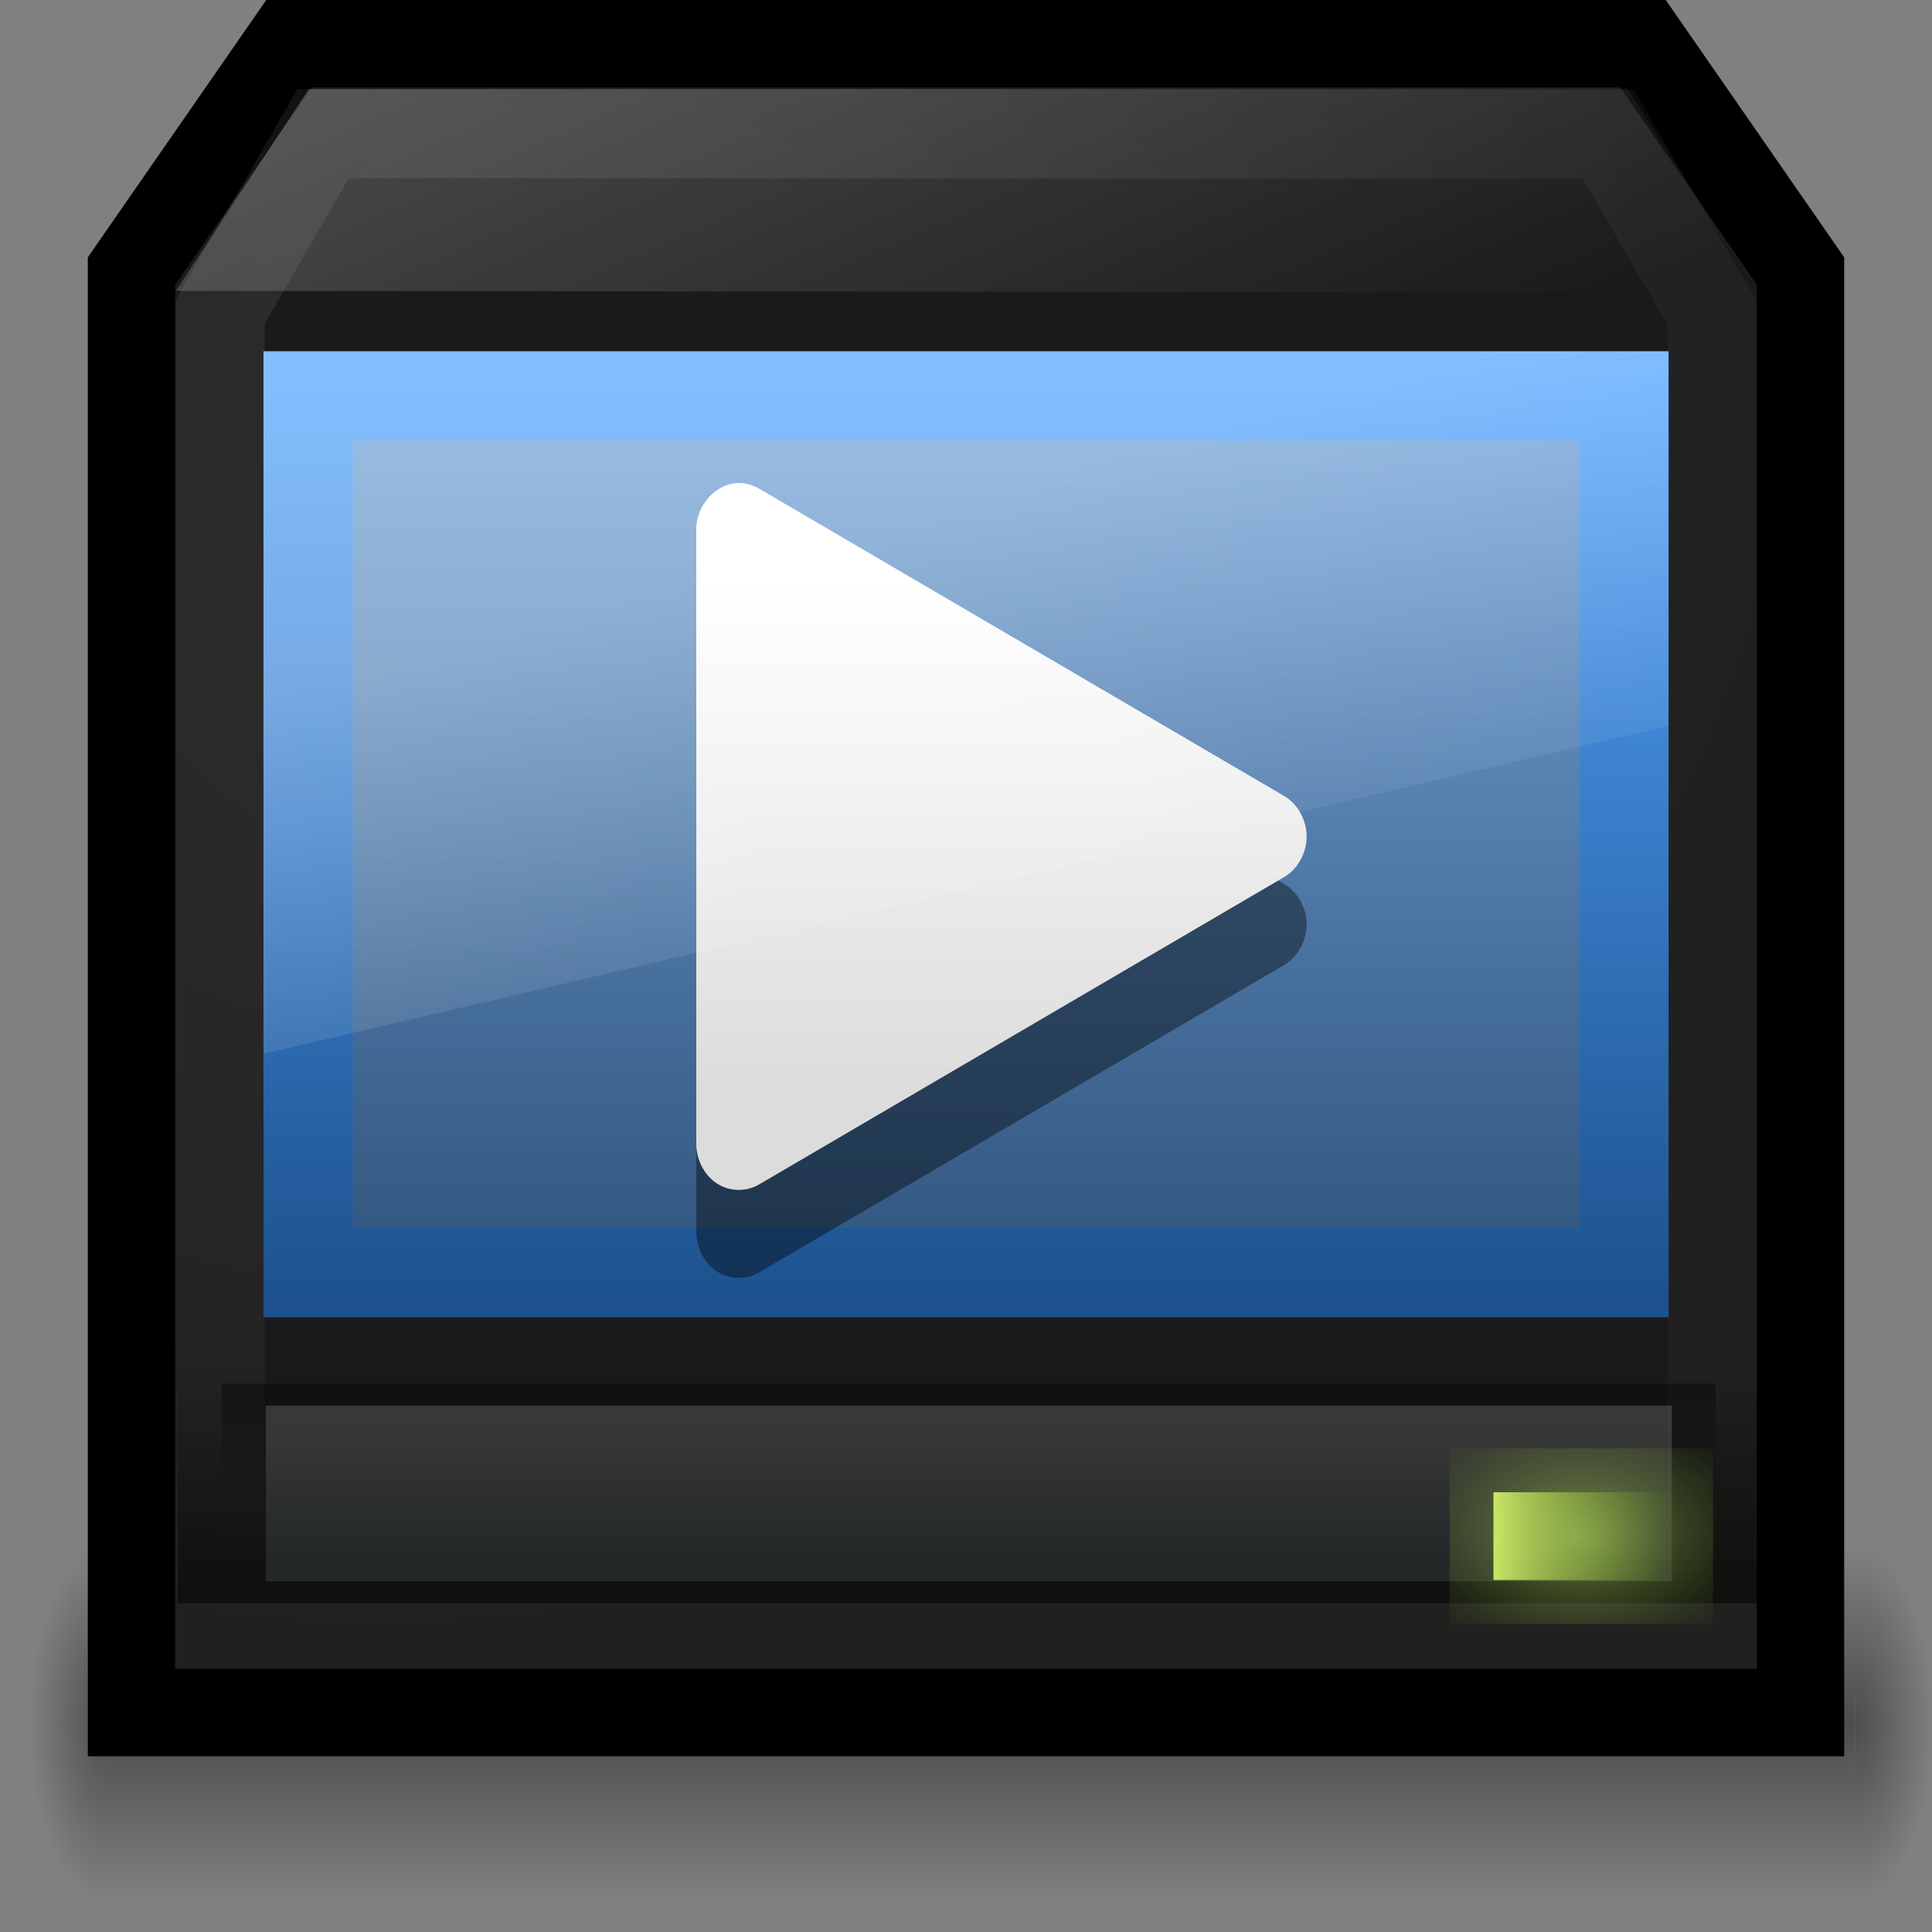 <?xml version="1.0" encoding="UTF-8" standalone="no"?>
<!-- Created with Inkscape (http://www.inkscape.org/) -->

<svg
   xmlns:dc="http://purl.org/dc/elements/1.1/"
   xmlns:cc="http://creativecommons.org/ns#"
   xmlns:rdf="http://www.w3.org/1999/02/22-rdf-syntax-ns#"
   xmlns:svg="http://www.w3.org/2000/svg"
   xmlns="http://www.w3.org/2000/svg"
   xmlns:xlink="http://www.w3.org/1999/xlink"
   xmlns:sodipodi="http://sodipodi.sourceforge.net/DTD/sodipodi-0.dtd"
   xmlns:inkscape="http://www.inkscape.org/namespaces/inkscape"
   width="22"
   height="22"
   id="svg2"
   sodipodi:version="0.32"
   inkscape:version="0.48.0 r9654"
   sodipodi:docname="minitube_22.svg"
   version="1.0"
   inkscape:output_extension="org.inkscape.output.svg.inkscape"
   inkscape:export-filename="/home/flavio/projects/minitube/images/app.png"
   inkscape:export-xdpi="360"
   inkscape:export-ydpi="360">
  <rect width="100%" height="100%" fill="#808080" stroke="none"/>
  <defs
     id="defs4">
    <inkscape:perspective
       sodipodi:type="inkscape:persp3d"
       inkscape:vp_x="0 : 16 : 1"
       inkscape:vp_y="0 : 1000 : 0"
       inkscape:vp_z="32 : 16 : 1"
       inkscape:persp3d-origin="16 : 10.666667 : 1"
       id="perspective65" />
    <linearGradient
       inkscape:collect="always"
       id="linearGradient8228">
      <stop
         style="stop-color:#000000;stop-opacity:1;"
         offset="0"
         id="stop8230" />
      <stop
         style="stop-color:#000000;stop-opacity:0;"
         offset="1"
         id="stop8232" />
    </linearGradient>
    <linearGradient
       id="linearGradient7815">
      <stop
         style="stop-color:#000000;stop-opacity:0;"
         offset="0"
         id="stop7817" />
      <stop
         id="stop7823"
         offset="0.5"
         style="stop-color:#000000;stop-opacity:1;" />
      <stop
         style="stop-color:#000000;stop-opacity:0;"
         offset="1"
         id="stop7819" />
    </linearGradient>
    <linearGradient
       inkscape:collect="always"
       id="linearGradient7422">
      <stop
         style="stop-color:#000000;stop-opacity:1;"
         offset="0"
         id="stop7424" />
      <stop
         style="stop-color:#000000;stop-opacity:0;"
         offset="1"
         id="stop7426" />
    </linearGradient>
    <linearGradient
       id="linearGradient6646">
      <stop
         style="stop-color:#eeeeec;stop-opacity:1"
         offset="0"
         id="stop6648" />
      <stop
         style="stop-color:#555753;stop-opacity:1"
         offset="1"
         id="stop6650" />
    </linearGradient>
    <linearGradient
       inkscape:collect="always"
       id="linearGradient6257">
      <stop
         style="stop-color:#555753;stop-opacity:1;"
         offset="0"
         id="stop6259" />
      <stop
         style="stop-color:#2e3436;stop-opacity:1"
         offset="1"
         id="stop6261" />
    </linearGradient>
    <linearGradient
       id="linearGradient5863">
      <stop
         style="stop-color:#000000;stop-opacity:1;"
         offset="0"
         id="stop5865" />
      <stop
         style="stop-color:#2e3436;stop-opacity:1"
         offset="1"
         id="stop5867" />
    </linearGradient>
    <linearGradient
       id="linearGradient5088">
      <stop
         style="stop-color:#ffffff;stop-opacity:0.543;"
         offset="0"
         id="stop5090" />
      <stop
         style="stop-color:#729fcf;stop-opacity:1;"
         offset="1"
         id="stop5092" />
    </linearGradient>
    <linearGradient
       inkscape:collect="always"
       id="linearGradient3145">
      <stop
         style="stop-color:#ffffff;stop-opacity:1;"
         offset="0"
         id="stop3147" />
      <stop
         style="stop-color:#ffffff;stop-opacity:0;"
         offset="1"
         id="stop3149" />
    </linearGradient>
    <linearGradient
       inkscape:collect="always"
       xlink:href="#linearGradient3145"
       id="linearGradient3151"
       x1="7"
       y1="-1"
       x2="12"
       y2="16"
       gradientUnits="userSpaceOnUse"
       gradientTransform="matrix(0.452,0,0,0.676,0.33,8.08)" />
    <radialGradient
       inkscape:collect="always"
       xlink:href="#linearGradient6646"
       id="radialGradient6652"
       cx="12"
       cy="8.446"
       fx="12"
       fy="8.446"
       r="22"
       gradientTransform="matrix(0.221,0.572,-0.646,0.29,9.066,5.753)"
       gradientUnits="userSpaceOnUse" />
    <radialGradient
       inkscape:collect="always"
       xlink:href="#linearGradient7422"
       id="radialGradient7831"
       gradientUnits="userSpaceOnUse"
       gradientTransform="matrix(1,0,0,1.25,0,-10.875)"
       cx="2"
       cy="43.5"
       fx="2"
       fy="43.5"
       r="2" />
    <radialGradient
       inkscape:collect="always"
       xlink:href="#linearGradient7422"
       id="radialGradient7833"
       gradientUnits="userSpaceOnUse"
       gradientTransform="matrix(1,0,0,1.25,44,-10.875)"
       cx="2"
       cy="43.5"
       fx="2"
       fy="43.5"
       r="2" />
    <linearGradient
       inkscape:collect="always"
       xlink:href="#linearGradient7815"
       id="linearGradient7835"
       gradientUnits="userSpaceOnUse"
       x1="6"
       y1="41"
       x2="6"
       y2="46" />
    <radialGradient
       gradientTransform="matrix(1.937,0,0,0.415,11.018,13.447)"
       gradientUnits="userSpaceOnUse"
       xlink:href="#linearGradient10691-1"
       id="radialGradient2979"
       fy="73.616"
       fx="6.703"
       r="7.228"
       cy="73.616"
       cx="6.703" />
    <linearGradient
       id="linearGradient10691-1">
      <stop
         offset="0"
         style="stop-color:#000000;stop-opacity:1"
         id="stop10693-3" />
      <stop
         offset="1"
         style="stop-color:#000000;stop-opacity:0"
         id="stop10695-1" />
    </linearGradient>
    <linearGradient
       id="linearGradient4518">
      <stop
         offset="0"
         style="stop-color:#7e7e7e;stop-opacity:0.949"
         id="stop4520" />
      <stop
         offset="1"
         style="stop-color:#969696;stop-opacity:1"
         id="stop4522" />
    </linearGradient>
    <linearGradient
       gradientTransform="matrix(1.116,0,0,1,-2.795,2)"
       gradientUnits="userSpaceOnUse"
       xlink:href="#linearGradient4518"
       id="linearGradient2883"
       y2="34"
       x2="24.739"
       y1="40.813"
       x1="24.687" />
    <linearGradient
       id="linearGradient4510">
      <stop
         offset="0"
         style="stop-color:#a5a6aa;stop-opacity:1"
         id="stop4512" />
      <stop
         offset="0.221"
         style="stop-color:#e2e2e4;stop-opacity:1"
         id="stop4514" />
      <stop
         offset="1"
         style="stop-color:#595959;stop-opacity:1"
         id="stop4516" />
    </linearGradient>
    <linearGradient
       gradientTransform="matrix(1.463,0,0,0.708,-444.011,-22.191)"
       gradientUnits="userSpaceOnUse"
       xlink:href="#linearGradient4510"
       id="linearGradient2881"
       y2="78.342"
       x2="318.421"
       y1="93.292"
       x1="318.421" />
    <linearGradient
       id="linearGradient3342">
      <stop
         offset="0"
         style="stop-color:#ffffff;stop-opacity:0"
         id="stop3344" />
      <stop
         offset="1"
         style="stop-color:#ffffff;stop-opacity:1"
         id="stop3346" />
    </linearGradient>
    <linearGradient
       spreadMethod="reflect"
       gradientTransform="matrix(1.118,0,0,1,-2.352,-3.471)"
       gradientUnits="userSpaceOnUse"
       xlink:href="#linearGradient3342"
       id="linearGradient2878"
       y2="46.971"
       x2="23.594"
       y1="46.971"
       x1="15.574" />
    <linearGradient
       id="linearGradient9936">
      <stop
         offset="0"
         style="stop-color:#575757;stop-opacity:1"
         id="stop9938" />
      <stop
         offset="1"
         style="stop-color:#333333;stop-opacity:1"
         id="stop9940" />
    </linearGradient>
    <radialGradient
       gradientTransform="matrix(1.417,0.02,-0.013,1.118,-5.326,6.599)"
       gradientUnits="userSpaceOnUse"
       xlink:href="#linearGradient9936"
       id="radialGradient2874"
       fy="4.863"
       fx="12.244"
       r="21"
       cy="4.863"
       cx="12.244" />
    <linearGradient
       id="linearGradient3921">
      <stop
         offset="0"
         style="stop-color:#1d528f;stop-opacity:1"
         id="stop3923" />
      <stop
         offset="1"
         style="stop-color:#54a6ff;stop-opacity:1"
         id="stop3925" />
    </linearGradient>
    <linearGradient
       gradientTransform="matrix(0.807,0,0,0.842,16.41,4.147)"
       gradientUnits="userSpaceOnUse"
       xlink:href="#linearGradient3921"
       id="linearGradient2871"
       y2="2.192"
       x2="-52.543"
       y1="35.654"
       x1="-52.543" />
    <linearGradient
       id="linearGradient3298-628-126">
      <stop
         offset="0"
         style="stop-color:#2f537b;stop-opacity:1"
         id="stop2579" />
      <stop
         offset="1"
         style="stop-color:#76a7dd;stop-opacity:1"
         id="stop2581" />
    </linearGradient>
    <linearGradient
       gradientTransform="matrix(1,0,0,0.9,-43,5.15)"
       gradientUnits="userSpaceOnUse"
       xlink:href="#linearGradient3298-628-126"
       id="linearGradient2869"
       y2="0.999"
       x2="31.847"
       y1="32"
       x1="31.847" />
    <linearGradient
       id="linearGradient6592-2-7-4-6-2-3">
      <stop
         offset="0"
         style="stop-color:#ffffff;stop-opacity:0.275"
         id="stop6594-0-2-6-7-7-8" />
      <stop
         offset="1"
         style="stop-color:#ffffff;stop-opacity:0"
         id="stop6596-2-5-9-6-0-5" />
    </linearGradient>
    <linearGradient
       gradientTransform="matrix(0.857,0,0,1.333,34.146,57.837)"
       gradientUnits="userSpaceOnUse"
       xlink:href="#linearGradient6592-2-7-4-6-2-3"
       id="linearGradient2900"
       y2="19.812"
       x2="15.25"
       y1="8.438"
       x1="12.938" />
    <linearGradient
       inkscape:collect="always"
       xlink:href="#linearGradient3298-628-126"
       id="linearGradient3909"
       x1="-32.25"
       y1="18.886"
       x2="-32.25"
       y2="-6.5"
       gradientUnits="userSpaceOnUse"
       gradientTransform="matrix(0.434,0,0,0.416,26.634,16.9)" />
    <linearGradient
       inkscape:collect="always"
       xlink:href="#linearGradient3921"
       id="linearGradient3917"
       x1="-39.5"
       y1="18.875"
       x2="-39.5"
       y2="-6.5"
       gradientUnits="userSpaceOnUse"
       gradientTransform="matrix(0.434,0,0,0.416,26.634,16.9)" />
    <radialGradient
       inkscape:collect="always"
       xlink:href="#linearGradient10691-1"
       id="radialGradient3938"
       gradientUnits="userSpaceOnUse"
       gradientTransform="matrix(1.937,0,0,0.415,11.018,13.447)"
       cx="6.703"
       cy="73.616"
       fx="6.703"
       fy="73.616"
       r="7.228" />
    <linearGradient
       inkscape:collect="always"
       xlink:href="#linearGradient4510"
       id="linearGradient3940"
       gradientUnits="userSpaceOnUse"
       gradientTransform="matrix(1.463,0,0,0.708,-444.011,-22.191)"
       x1="318.421"
       y1="93.292"
       x2="318.421"
       y2="78.342" />
    <linearGradient
       inkscape:collect="always"
       xlink:href="#linearGradient4518"
       id="linearGradient3942"
       gradientUnits="userSpaceOnUse"
       gradientTransform="matrix(1.116,0,0,1,-2.795,2)"
       x1="24.687"
       y1="40.813"
       x2="24.739"
       y2="34" />
    <linearGradient
       inkscape:collect="always"
       xlink:href="#linearGradient3342"
       id="linearGradient3944"
       gradientUnits="userSpaceOnUse"
       gradientTransform="matrix(1.118,0,0,1,-2.352,-3.471)"
       spreadMethod="reflect"
       x1="15.574"
       y1="46.971"
       x2="23.594"
       y2="46.971" />
    <radialGradient
       inkscape:collect="always"
       xlink:href="#linearGradient9936"
       id="radialGradient3946"
       gradientUnits="userSpaceOnUse"
       gradientTransform="matrix(1.417,0.02,-0.013,1.118,-5.326,6.599)"
       cx="12.244"
       cy="4.863"
       fx="12.244"
       fy="4.863"
       r="21" />
    <linearGradient
       inkscape:collect="always"
       xlink:href="#linearGradient3298-628-126"
       id="linearGradient3948"
       gradientUnits="userSpaceOnUse"
       gradientTransform="matrix(1,0,0,0.9,-43,5.15)"
       x1="31.847"
       y1="32"
       x2="31.847"
       y2="0.999" />
    <linearGradient
       inkscape:collect="always"
       xlink:href="#linearGradient3921"
       id="linearGradient3950"
       gradientUnits="userSpaceOnUse"
       gradientTransform="matrix(0.807,0,0,0.842,16.41,4.147)"
       x1="-52.543"
       y1="35.654"
       x2="-52.543"
       y2="2.192" />
    <linearGradient
       inkscape:collect="always"
       xlink:href="#linearGradient6592-2-7-4-6-2-3"
       id="linearGradient3952"
       gradientUnits="userSpaceOnUse"
       gradientTransform="matrix(0.857,0,0,1.333,34.146,57.837)"
       x1="12.938"
       y1="8.438"
       x2="15.25"
       y2="19.812" />
    <linearGradient
       inkscape:collect="always"
       xlink:href="#linearGradient6592-2-7-4-6-2-3"
       id="linearGradient3955"
       gradientUnits="userSpaceOnUse"
       gradientTransform="matrix(0.381,0,0,0.533,1.857,12.4)"
       x1="12.938"
       y1="8.438"
       x2="15.25"
       y2="19.812" />
    <linearGradient
       inkscape:collect="always"
       xlink:href="#linearGradient3298-628-126"
       id="linearGradient3964"
       gradientUnits="userSpaceOnUse"
       gradientTransform="matrix(1,0,0,0.9,-73.718,-63.687)"
       x1="31.847"
       y1="32"
       x2="31.847"
       y2="0.999" />
    <linearGradient
       inkscape:collect="always"
       xlink:href="#linearGradient3921"
       id="linearGradient3966"
       gradientUnits="userSpaceOnUse"
       gradientTransform="matrix(0.807,0,0,0.842,-14.307,-64.69)"
       x1="-52.543"
       y1="35.654"
       x2="-52.543"
       y2="2.192" />
    <radialGradient
       inkscape:collect="always"
       xlink:href="#linearGradient9936"
       id="radialGradient3969"
       gradientUnits="userSpaceOnUse"
       gradientTransform="matrix(1.417,0.02,-0.013,1.118,-36.043,-62.238)"
       cx="12.244"
       cy="4.863"
       fx="12.244"
       fy="4.863"
       r="21" />
    <linearGradient
       inkscape:collect="always"
       xlink:href="#linearGradient3342"
       id="linearGradient3973"
       gradientUnits="userSpaceOnUse"
       gradientTransform="matrix(1.118,0,0,1,-33.069,-72.308)"
       spreadMethod="reflect"
       x1="15.574"
       y1="46.971"
       x2="23.594"
       y2="46.971" />
    <linearGradient
       inkscape:collect="always"
       xlink:href="#linearGradient4510"
       id="linearGradient3976"
       gradientUnits="userSpaceOnUse"
       gradientTransform="matrix(1.463,0,0,0.708,-474.728,-91.028)"
       x1="318.421"
       y1="93.292"
       x2="318.421"
       y2="78.342" />
    <linearGradient
       inkscape:collect="always"
       xlink:href="#linearGradient4518"
       id="linearGradient3978"
       gradientUnits="userSpaceOnUse"
       gradientTransform="matrix(1.116,0,0,1,-33.512,-66.837)"
       x1="24.687"
       y1="40.813"
       x2="24.739"
       y2="34" />
    <radialGradient
       inkscape:collect="always"
       xlink:href="#linearGradient10691-1"
       id="radialGradient3981"
       gradientUnits="userSpaceOnUse"
       gradientTransform="matrix(1.937,0,0,0.415,-19.699,-55.39)"
       cx="6.703"
       cy="73.616"
       fx="6.703"
       fy="73.616"
       r="7.228" />
    <linearGradient
       gradientTransform="translate(-2.699,1.831)"
       gradientUnits="userSpaceOnUse"
       y2="39.711"
       x2="-14.843"
       y1="8.771"
       x1="-14.361"
       id="linearGradient3226"
       xlink:href="#linearGradient3220"
       inkscape:collect="always" />
    <linearGradient
       gradientUnits="userSpaceOnUse"
       xlink:href="#linearGradient3259"
       id="linearGradient3242"
       y2="48.093"
       x2="29.786"
       y1="18.999"
       x1="29.786" />
    <linearGradient
       id="linearGradient3259">
      <stop
         offset="0"
         style="stop-color:#ffffff;stop-opacity:1"
         id="stop3261" />
      <stop
         offset="1"
         style="stop-color:#ffffff;stop-opacity:0"
         id="stop3263" />
    </linearGradient>
    <linearGradient
       gradientTransform="translate(-47.5,-0.5)"
       gradientUnits="userSpaceOnUse"
       xlink:href="#linearGradient2264"
       id="linearGradient3215"
       y2="48.502"
       x2="62.948"
       y1="5.5"
       x1="62.948" />
    <linearGradient
       id="linearGradient2264">
      <stop
         offset="0"
         style="stop-color:#cbe866;stop-opacity:1;"
         id="stop2266" />
      <stop
         offset="1"
         style="stop-color:#76ab2a;stop-opacity:0;"
         id="stop2268" />
    </linearGradient>
    <radialGradient
       gradientTransform="matrix(-0.02,0,0,0.021,20.904,34.451)"
       gradientUnits="userSpaceOnUse"
       xlink:href="#linearGradient5060"
       id="radialGradient3356"
       fy="486.648"
       fx="605.714"
       r="117.143"
       cy="486.648"
       cx="605.714" />
    <linearGradient
       id="linearGradient5060">
      <stop
         offset="0"
         style="stop-color:#000000;stop-opacity:1"
         id="stop5062" />
      <stop
         offset="1"
         style="stop-color:#000000;stop-opacity:0"
         id="stop5064" />
    </linearGradient>
    <radialGradient
       gradientTransform="matrix(0.02,0,0,0.021,6.096,34.451)"
       gradientUnits="userSpaceOnUse"
       xlink:href="#linearGradient5060"
       id="radialGradient3359"
       fy="486.648"
       fx="605.714"
       r="117.143"
       cy="486.648"
       cx="605.714" />
    <linearGradient
       gradientTransform="matrix(0.02,0,0,0.021,6.092,34.451)"
       gradientUnits="userSpaceOnUse"
       xlink:href="#linearGradient5048"
       id="linearGradient3362"
       y2="609.505"
       x2="302.857"
       y1="366.648"
       x1="302.857" />
    <linearGradient
       id="linearGradient5048">
      <stop
         offset="0"
         style="stop-color:#000000;stop-opacity:0"
         id="stop5050" />
      <stop
         offset="0.5"
         style="stop-color:#000000;stop-opacity:1"
         id="stop5056" />
      <stop
         offset="1"
         style="stop-color:#000000;stop-opacity:0"
         id="stop5052" />
    </linearGradient>
    <radialGradient
       gradientTransform="matrix(-0.02,0,0,0.021,41.904,34.451)"
       gradientUnits="userSpaceOnUse"
       xlink:href="#linearGradient5060"
       id="radialGradient3374"
       fy="486.648"
       fx="605.714"
       r="117.143"
       cy="486.648"
       cx="605.714" />
    <radialGradient
       gradientTransform="matrix(0.02,0,0,0.021,27.096,34.451)"
       gradientUnits="userSpaceOnUse"
       xlink:href="#linearGradient5060"
       id="radialGradient3372"
       fy="486.648"
       fx="605.714"
       r="117.143"
       cy="486.648"
       cx="605.714" />
    <linearGradient
       gradientTransform="matrix(0.02,0,0,0.021,27.092,34.451)"
       gradientUnits="userSpaceOnUse"
       xlink:href="#linearGradient5048"
       id="linearGradient3370"
       y2="609.505"
       x2="302.857"
       y1="366.648"
       x1="302.857" />
    <linearGradient
       id="linearGradient3220">
      <stop
         id="stop3222"
         offset="0"
         style="stop-color:#a6ce39;stop-opacity:1" />
      <stop
         id="stop3224"
         offset="1"
         style="stop-color:#5d9d36;stop-opacity:0.855" />
    </linearGradient>
    <linearGradient
       inkscape:collect="always"
       xlink:href="#linearGradient2264"
       id="linearGradient4078"
       x1="59"
       y1="38.75"
       x2="62"
       y2="38.75"
       gradientUnits="userSpaceOnUse"
       gradientTransform="matrix(0.44,0,0,0.439,0.611,8.214)" />
    <linearGradient
       id="linearGradient2264-9">
      <stop
         id="stop2266-2"
         offset="0"
         style="stop-color:#d7e866;stop-opacity:1;" />
      <stop
         id="stop2268-6"
         offset="1"
         style="stop-color:#8cab2a;stop-opacity:1;" />
    </linearGradient>
    <linearGradient
       gradientTransform="matrix(0.324,0,0,0.324,3.233,2.558)"
       gradientUnits="userSpaceOnUse"
       xlink:href="#linearGradient5128"
       id="linearGradient2512"
       y2="20.895"
       x2="84.639"
       y1="105.105"
       x1="86.133" />
    <linearGradient
       id="linearGradient5128">
      <stop
         offset="0"
         style="stop-color:#e5e5e5;stop-opacity:1"
         id="stop5130" />
      <stop
         offset="1"
         style="stop-color:#ababab;stop-opacity:1"
         id="stop5132" />
    </linearGradient>
    <linearGradient
       gradientUnits="userSpaceOnUse"
       xlink:href="#linearGradient3309"
       id="linearGradient2515"
       y2="45.017"
       x2="20.759"
       y1="1"
       x1="20.759" />
    <linearGradient
       gradientUnits="userSpaceOnUse"
       id="linearGradient3309"
       y2="122.899"
       x2="63.999"
       y1="3.1"
       x1="63.999">
      <stop
         offset="0"
         style="stop-color:#f6f6f6;stop-opacity:1"
         id="stop3311" />
      <stop
         offset="1"
         style="stop-color:#d2d2d2;stop-opacity:1"
         id="stop3313" />
    </linearGradient>
    <linearGradient
       gradientUnits="userSpaceOnUse"
       xlink:href="#linearGradient3397"
       id="linearGradient2517"
       y2="45"
       x2="37.201"
       y1="1"
       x1="37.201" />
    <linearGradient
       id="linearGradient3397">
      <stop
         offset="0"
         style="stop-color:#aaaaaa;stop-opacity:1"
         id="stop3399" />
      <stop
         offset="1"
         style="stop-color:#8c8c8c;stop-opacity:1"
         id="stop3401" />
    </linearGradient>
    <radialGradient
       gradientTransform="matrix(2.165,0,0,0.753,-111.565,36.518)"
       gradientUnits="userSpaceOnUse"
       xlink:href="#linearGradient8838"
       id="radialGradient2436"
       fy="4.625"
       fx="62.625"
       r="10.625"
       cy="4.625"
       cx="62.625" />
    <linearGradient
       id="linearGradient8838">
      <stop
         offset="0"
         style="stop-color:#000000;stop-opacity:1"
         id="stop8840" />
      <stop
         offset="1"
         style="stop-color:#000000;stop-opacity:0"
         id="stop8842" />
    </linearGradient>
    <linearGradient
       inkscape:collect="always"
       xlink:href="#linearGradient3342"
       id="linearGradient3998"
       gradientUnits="userSpaceOnUse"
       gradientTransform="matrix(0.956,0,0,0.958,58.417,0.015)"
       x1="-39.5"
       y1="18.875"
       x2="-39.5"
       y2="-6.5" />
    <linearGradient
       inkscape:collect="always"
       xlink:href="#linearGradient5128"
       id="linearGradient4008"
       x1="27"
       y1="35"
       x2="27"
       y2="32"
       gradientUnits="userSpaceOnUse" />
    <radialGradient
       inkscape:collect="always"
       xlink:href="#linearGradient2264"
       id="radialGradient4010"
       cx="41"
       cy="22.5"
       fx="41"
       fy="22.5"
       r="2"
       gradientTransform="matrix(1,0,0,0.749,-13.791,8.375)"
       gradientUnits="userSpaceOnUse" />
    <linearGradient
       inkscape:collect="always"
       xlink:href="#linearGradient5863"
       id="linearGradient3910"
       gradientUnits="userSpaceOnUse"
       gradientTransform="matrix(4.704,0,0,1.479,72.185,-35.381)"
       x1="8"
       y1="37"
       x2="8"
       y2="41" />
    <linearGradient
       inkscape:collect="always"
       xlink:href="#linearGradient8228"
       id="linearGradient3912"
       gradientUnits="userSpaceOnUse"
       gradientTransform="matrix(1.017,0,0,1.109,87.76,-20.404)"
       x1="10"
       y1="41"
       x2="10"
       y2="36" />
    <linearGradient
       inkscape:collect="always"
       xlink:href="#linearGradient6257"
       id="linearGradient3914"
       gradientUnits="userSpaceOnUse"
       gradientTransform="matrix(0.897,0,0,-0.74,90.632,51.703)"
       x1="12.283"
       y1="41.25"
       x2="12.283"
       y2="36.75" />
    <radialGradient
       inkscape:collect="always"
       xlink:href="#linearGradient2264"
       id="radialGradient3939"
       gradientUnits="userSpaceOnUse"
       gradientTransform="matrix(1.66,0,0,1.108,16.293,1.268)"
       cx="41"
       cy="22.5"
       fx="41"
       fy="22.5"
       r="2" />
    <linearGradient
       inkscape:collect="always"
       xlink:href="#linearGradient2264"
       id="linearGradient3941"
       gradientUnits="userSpaceOnUse"
       gradientTransform="matrix(0.973,0,0,0.974,25.483,-11.555)"
       x1="59"
       y1="38.75"
       x2="62"
       y2="38.75" />
    <linearGradient
       id="linearGradient5048-7-7-5">
      <stop
         offset="0"
         style="stop-color:#000000;stop-opacity:0"
         id="stop5050-5-6-4" />
      <stop
         offset="0.5"
         style="stop-color:#000000;stop-opacity:1"
         id="stop5056-9-0-1" />
      <stop
         offset="1"
         style="stop-color:#000000;stop-opacity:0"
         id="stop5052-6-9-5" />
    </linearGradient>
    <linearGradient
       id="linearGradient5060-6-6-5">
      <stop
         offset="0"
         style="stop-color:#000000;stop-opacity:1"
         id="stop5062-3-0-3" />
      <stop
         offset="1"
         style="stop-color:#000000;stop-opacity:0"
         id="stop5064-1-4-9" />
    </linearGradient>
    <linearGradient
       id="linearGradient4008-764-3-0">
      <stop
         offset="0"
         style="stop-color:#595959;stop-opacity:1"
         id="stop4334-7-6" />
      <stop
         offset="1"
         style="stop-color:#b3b3b3;stop-opacity:1"
         id="stop4336-8-0" />
    </linearGradient>
    <linearGradient
       id="linearGradient3994-617-9-9">
      <stop
         offset="0"
         style="stop-color:#f0f0f0;stop-opacity:1"
         id="stop4324-9-7" />
      <stop
         offset="0.086"
         style="stop-color:#d7d7d8;stop-opacity:1"
         id="stop2860-4-4" />
      <stop
         offset="0.922"
         style="stop-color:#b2b2b3;stop-opacity:1"
         id="stop2862-5-9" />
      <stop
         offset="1"
         style="stop-color:#979798;stop-opacity:1"
         id="stop4326-1-1" />
    </linearGradient>
    <linearGradient
       id="linearGradient3610-302-5-8">
      <stop
         offset="0"
         style="stop-color:#323232;stop-opacity:1"
         id="stop3796-3-0" />
      <stop
         offset="1"
         style="stop-color:#000000;stop-opacity:1"
         id="stop3798-8-6" />
    </linearGradient>
    <linearGradient
       id="linearGradient4157-401-351-3-5">
      <stop
         offset="0"
         style="stop-color:#505050;stop-opacity:1"
         id="stop3790-0-0" />
      <stop
         offset="1"
         style="stop-color:#141414;stop-opacity:1"
         id="stop3792-0-2" />
    </linearGradient>
    <linearGradient
       id="linearGradient2223-4-6-9">
      <stop
         offset="0"
         style="stop-color:#ffffff;stop-opacity:1"
         id="stop2225-6-4-7" />
      <stop
         offset="1"
         style="stop-color:#ffffff;stop-opacity:0"
         id="stop2229-2-5-5" />
    </linearGradient>
    <linearGradient
       id="linearGradient2238-2-3-3-1">
      <stop
         offset="0"
         style="stop-color:#ffffff;stop-opacity:1"
         id="stop2240-1-6-7-0" />
      <stop
         offset="1"
         style="stop-color:#ffffff;stop-opacity:0"
         id="stop2242-7-3-7-2" />
    </linearGradient>
    <linearGradient
       id="linearGradient3680-6">
      <stop
         offset="0"
         style="stop-color:#dcdcdc;stop-opacity:1"
         id="stop3682-4" />
      <stop
         offset="1"
         style="stop-color:#ffffff;stop-opacity:1"
         id="stop3684-8" />
    </linearGradient>
    <linearGradient
       id="linearGradient8265-821-176-38-919-66-249-7-7-8-6">
      <stop
         offset="0"
         style="stop-color:#ffffff;stop-opacity:1"
         id="stop2687-1-9-0-2" />
      <stop
         offset="1"
         style="stop-color:#ffffff;stop-opacity:0"
         id="stop2689-5-4-3-1" />
    </linearGradient>
    <linearGradient
       id="linearGradient2223-4-6-9-7">
      <stop
         offset="0"
         style="stop-color:#ffffff;stop-opacity:1"
         id="stop2225-6-4-7-2" />
      <stop
         offset="1"
         style="stop-color:#ffffff;stop-opacity:0"
         id="stop2229-2-5-5-8" />
    </linearGradient>
    <linearGradient
       inkscape:collect="always"
       xlink:href="#linearGradient3680-6"
       id="linearGradient3209"
       gradientUnits="userSpaceOnUse"
       gradientTransform="matrix(1.106,0,0,1.038,247.255,-1.847)"
       x1="17.624"
       y1="39.967"
       x2="17.624"
       y2="7.125" />
  </defs>
  <sodipodi:namedview
     id="base"
     pagecolor="#ffffff"
     bordercolor="#666666"
     borderopacity="1.0"
     inkscape:pageopacity="0.0"
     inkscape:pageshadow="2"
     inkscape:zoom="1"
     inkscape:cx="9.6873745"
     inkscape:cy="16.549583"
     inkscape:document-units="px"
     inkscape:current-layer="layer1"
     inkscape:window-width="1920"
     inkscape:window-height="1081"
     inkscape:window-x="0"
     inkscape:window-y="24"
     inkscape:showpageshadow="false"
     width="32px"
     height="32px"
     borderlayer="false"
     gridtolerance="10000"
     showgrid="false"
     inkscape:window-maximized="1"
     showborder="true">
    <inkscape:grid
       type="xygrid"
       id="grid2173"
       empspacing="5"
       visible="true"
       enabled="true"
       snapvisiblegridlinesonly="true" />
  </sodipodi:namedview>
  <g
     inkscape:label="Ebene 1"
     inkscape:groupmode="layer"
     id="layer1"
     transform="translate(0,-10)">
    <g
       id="g7826"
       style="opacity:0.4"
       transform="matrix(0.452,0,0,0.811,0.33,-5.65)">
      <path
         sodipodi:nodetypes="cscc"
         id="path6654"
         d="m 2,46 c -1.104,0 -2,-1.12 -2,-2.5 0,-1.38 0.896,-2.5 2,-2.5 0,0 0,5 0,5 z"
         style="color:#000000;fill:url(#radialGradient7831);fill-opacity:1;fill-rule:evenodd;stroke:none;stroke-width:1px;marker:none;visibility:visible;display:inline;overflow:visible;enable-background:accumulate"
         inkscape:connector-curvature="0" />
      <path
         sodipodi:nodetypes="cccc"
         id="path7037"
         d="m 48,43.5 c 0,1.38 -0.896,2.5 -2,2.5 0,0 0,-5 0,-5 1.104,0 2,1.12 2,2.5 z"
         style="color:#000000;fill:url(#radialGradient7833);fill-opacity:1;fill-rule:evenodd;stroke:none;stroke-width:1px;marker:none;visibility:visible;display:inline;overflow:visible;enable-background:accumulate"
         inkscape:connector-curvature="0" />
      <path
         id="rect7432"
         d="m 2,41 44,0 0,5 -44,0 0,-5 z"
         style="fill:url(#linearGradient7835);fill-opacity:1;stroke:none"
         inkscape:connector-curvature="0" />
    </g>
    <path
       style="fill:#1a1a1a;fill-opacity:1;stroke:#000000;stroke-width:0.994;stroke-linecap:round;stroke-linejoin:miter;stroke-miterlimit:4;stroke-opacity:1;stroke-dasharray:none;stroke-dashoffset:0"
       d="m 3.292,10.497 -1.795,2.589 0,16.416 19.006,0 0,-16.416 -1.795,-2.589 z"
       id="rect2174"
       sodipodi:nodetypes="ccccccc"
       inkscape:connector-curvature="0" />
    <path
       sodipodi:nodetypes="ccccccc"
       id="path2757"
       d="m 3.68,11.522 -1.173,2.029 0,14.943 16.987,0 0,-14.938 -1.181,-2.027 z"
       style="opacity:0.1;fill:none;stroke:url(#radialGradient6652);stroke-width:1.013;stroke-linecap:round;stroke-linejoin:miter;stroke-miterlimit:4;stroke-opacity:1;stroke-dasharray:none;stroke-dashoffset:0"
       inkscape:connector-curvature="0" />
    <path
       style="opacity:0.3;fill:url(#linearGradient3151);fill-opacity:1;stroke:none"
       d="m 3.516,11.015 15.012,-0.007 1.496,2.324 -18.023,-0.02 z"
       id="rect2761"
       sodipodi:nodetypes="ccccc"
       inkscape:connector-curvature="0" />
    <path
       style="fill:url(#linearGradient3909);fill-opacity:1;stroke:url(#linearGradient3917);stroke-width:1.017;stroke-linecap:round;stroke-linejoin:miter;stroke-miterlimit:4;stroke-opacity:1;stroke-dasharray:none;stroke-dashoffset:0"
       d="m 3.509,14.509 14.983,0 0,9.983 -14.983,0 0,-9.983 z"
       id="rect2759"
       inkscape:connector-curvature="0" />
    <g
       id="g3906"
       style="opacity:0.5"
       transform="matrix(0.452,0,0,0.451,-39.67,16.697)">
      <path
         inkscape:connector-curvature="0"
         id="rect5099"
         d="m 93.354,20.087 37.634,0 0,4.437 -37.634,0 0,-4.437 z"
         style="fill:url(#linearGradient3910);fill-opacity:1;stroke:url(#linearGradient3912);stroke-width:2.216;stroke-linecap:round;stroke-linejoin:miter;stroke-miterlimit:4;stroke-opacity:1;stroke-dasharray:none;stroke-dashoffset:0" />
      <path
         inkscape:connector-curvature="0"
         style="fill:none;stroke:url(#linearGradient3914);stroke-width:2.216;stroke-linecap:round;stroke-linejoin:miter;stroke-miterlimit:4;stroke-opacity:1;stroke-dasharray:none;stroke-dashoffset:0"
         d="m 95.568,23.969 33.207,0 0,-2.219 -33.207,0 0,2.219 z"
         id="path5874" />
    </g>
    <g
       id="g3935"
       transform="matrix(0.685,0,0,0.684,-39.787,9.574)">
      <path
         style="opacity:0.5;fill:url(#radialGradient3939);fill-opacity:1;stroke:none"
         d="m 82.18,24.736 0,2.923 2.19,0 2.19,0 0,-2.923 -2.19,0 -2.19,0 z"
         id="path4080"
         inkscape:connector-curvature="0" />
      <path
         inkscape:connector-curvature="0"
         id="rect7843"
         d="m 82.91,25.466 0,1.461 1.46,0 1.46,0 0,-1.461 -1.46,0 -1.46,0 z"
         style="fill:url(#linearGradient3941);fill-opacity:1;stroke:none" />
    </g>
    <g
       inkscape:label="Layer 1"
       id="layer1-4"
       transform="matrix(0.159,0,0,0.172,-32.194,15.6)">
      <path
         sodipodi:nodetypes="cccsccsccc"
         inkscape:connector-curvature="0"
         id="path3979"
         d="m 255.375,5.24 c -1.596,0.006 -3.041,1.467 -3.031,3.063 l 0,40.688 c -0.005,1.052 0.579,2.089 1.483,2.628 0.904,0.54 2.093,0.563 3.017,0.059 L 294.438,31.334 c 0.97,-0.515 1.615,-1.589 1.615,-2.688 0,-1.098 -0.646,-2.172 -1.615,-2.688 L 256.844,5.615 c -0.448,-0.246 -0.958,-0.376 -1.469,-0.375 z"
         style="font-size:medium;font-style:normal;font-variant:normal;font-weight:normal;font-stretch:normal;text-indent:0;text-align:start;text-decoration:none;line-height:normal;letter-spacing:normal;word-spacing:normal;text-transform:none;direction:ltr;block-progression:tb;writing-mode:lr-tb;text-anchor:start;baseline-shift:baseline;opacity:0.4;color:#000000;fill:#000000;fill-opacity:1;fill-rule:evenodd;stroke:none;stroke-width:6.086;marker:none;visibility:visible;display:inline;overflow:visible;enable-background:accumulate;font-family:Sans;-inkscape-font-specification:Sans" />
      <path
         style="font-size:medium;font-style:normal;font-variant:normal;font-weight:normal;font-stretch:normal;text-indent:0;text-align:start;text-decoration:none;line-height:normal;letter-spacing:normal;word-spacing:normal;text-transform:none;direction:ltr;block-progression:tb;writing-mode:lr-tb;text-anchor:start;baseline-shift:baseline;color:#000000;fill:url(#linearGradient3209);fill-opacity:1;fill-rule:evenodd;stroke:none;stroke-width:6.086;marker:none;visibility:visible;display:inline;overflow:visible;enable-background:accumulate;font-family:Sans;-inkscape-font-specification:Sans"
         d="m 255.375,-0.581 c -1.596,0.006 -3.041,1.467 -3.031,3.063 l 0,40.688 c -0.005,1.052 0.579,2.089 1.483,2.628 0.904,0.54 2.093,0.563 3.017,0.059 L 294.438,25.512 c 0.97,-0.515 1.615,-1.589 1.615,-2.688 0,-1.098 -0.646,-2.172 -1.615,-2.688 L 256.844,-0.206 c -0.448,-0.246 -0.958,-0.376 -1.469,-0.375 z"
         id="path3375"
         inkscape:connector-curvature="0"
         sodipodi:nodetypes="cccsccsccc" />
    </g>
    <path
       inkscape:connector-curvature="0"
       d="m 3,14 16,0 0,4.267 L 3,22 3,14 z"
       id="rect6588"
       style="fill:url(#linearGradient3955);fill-opacity:1;stroke:none" />
  </g>
</svg>

